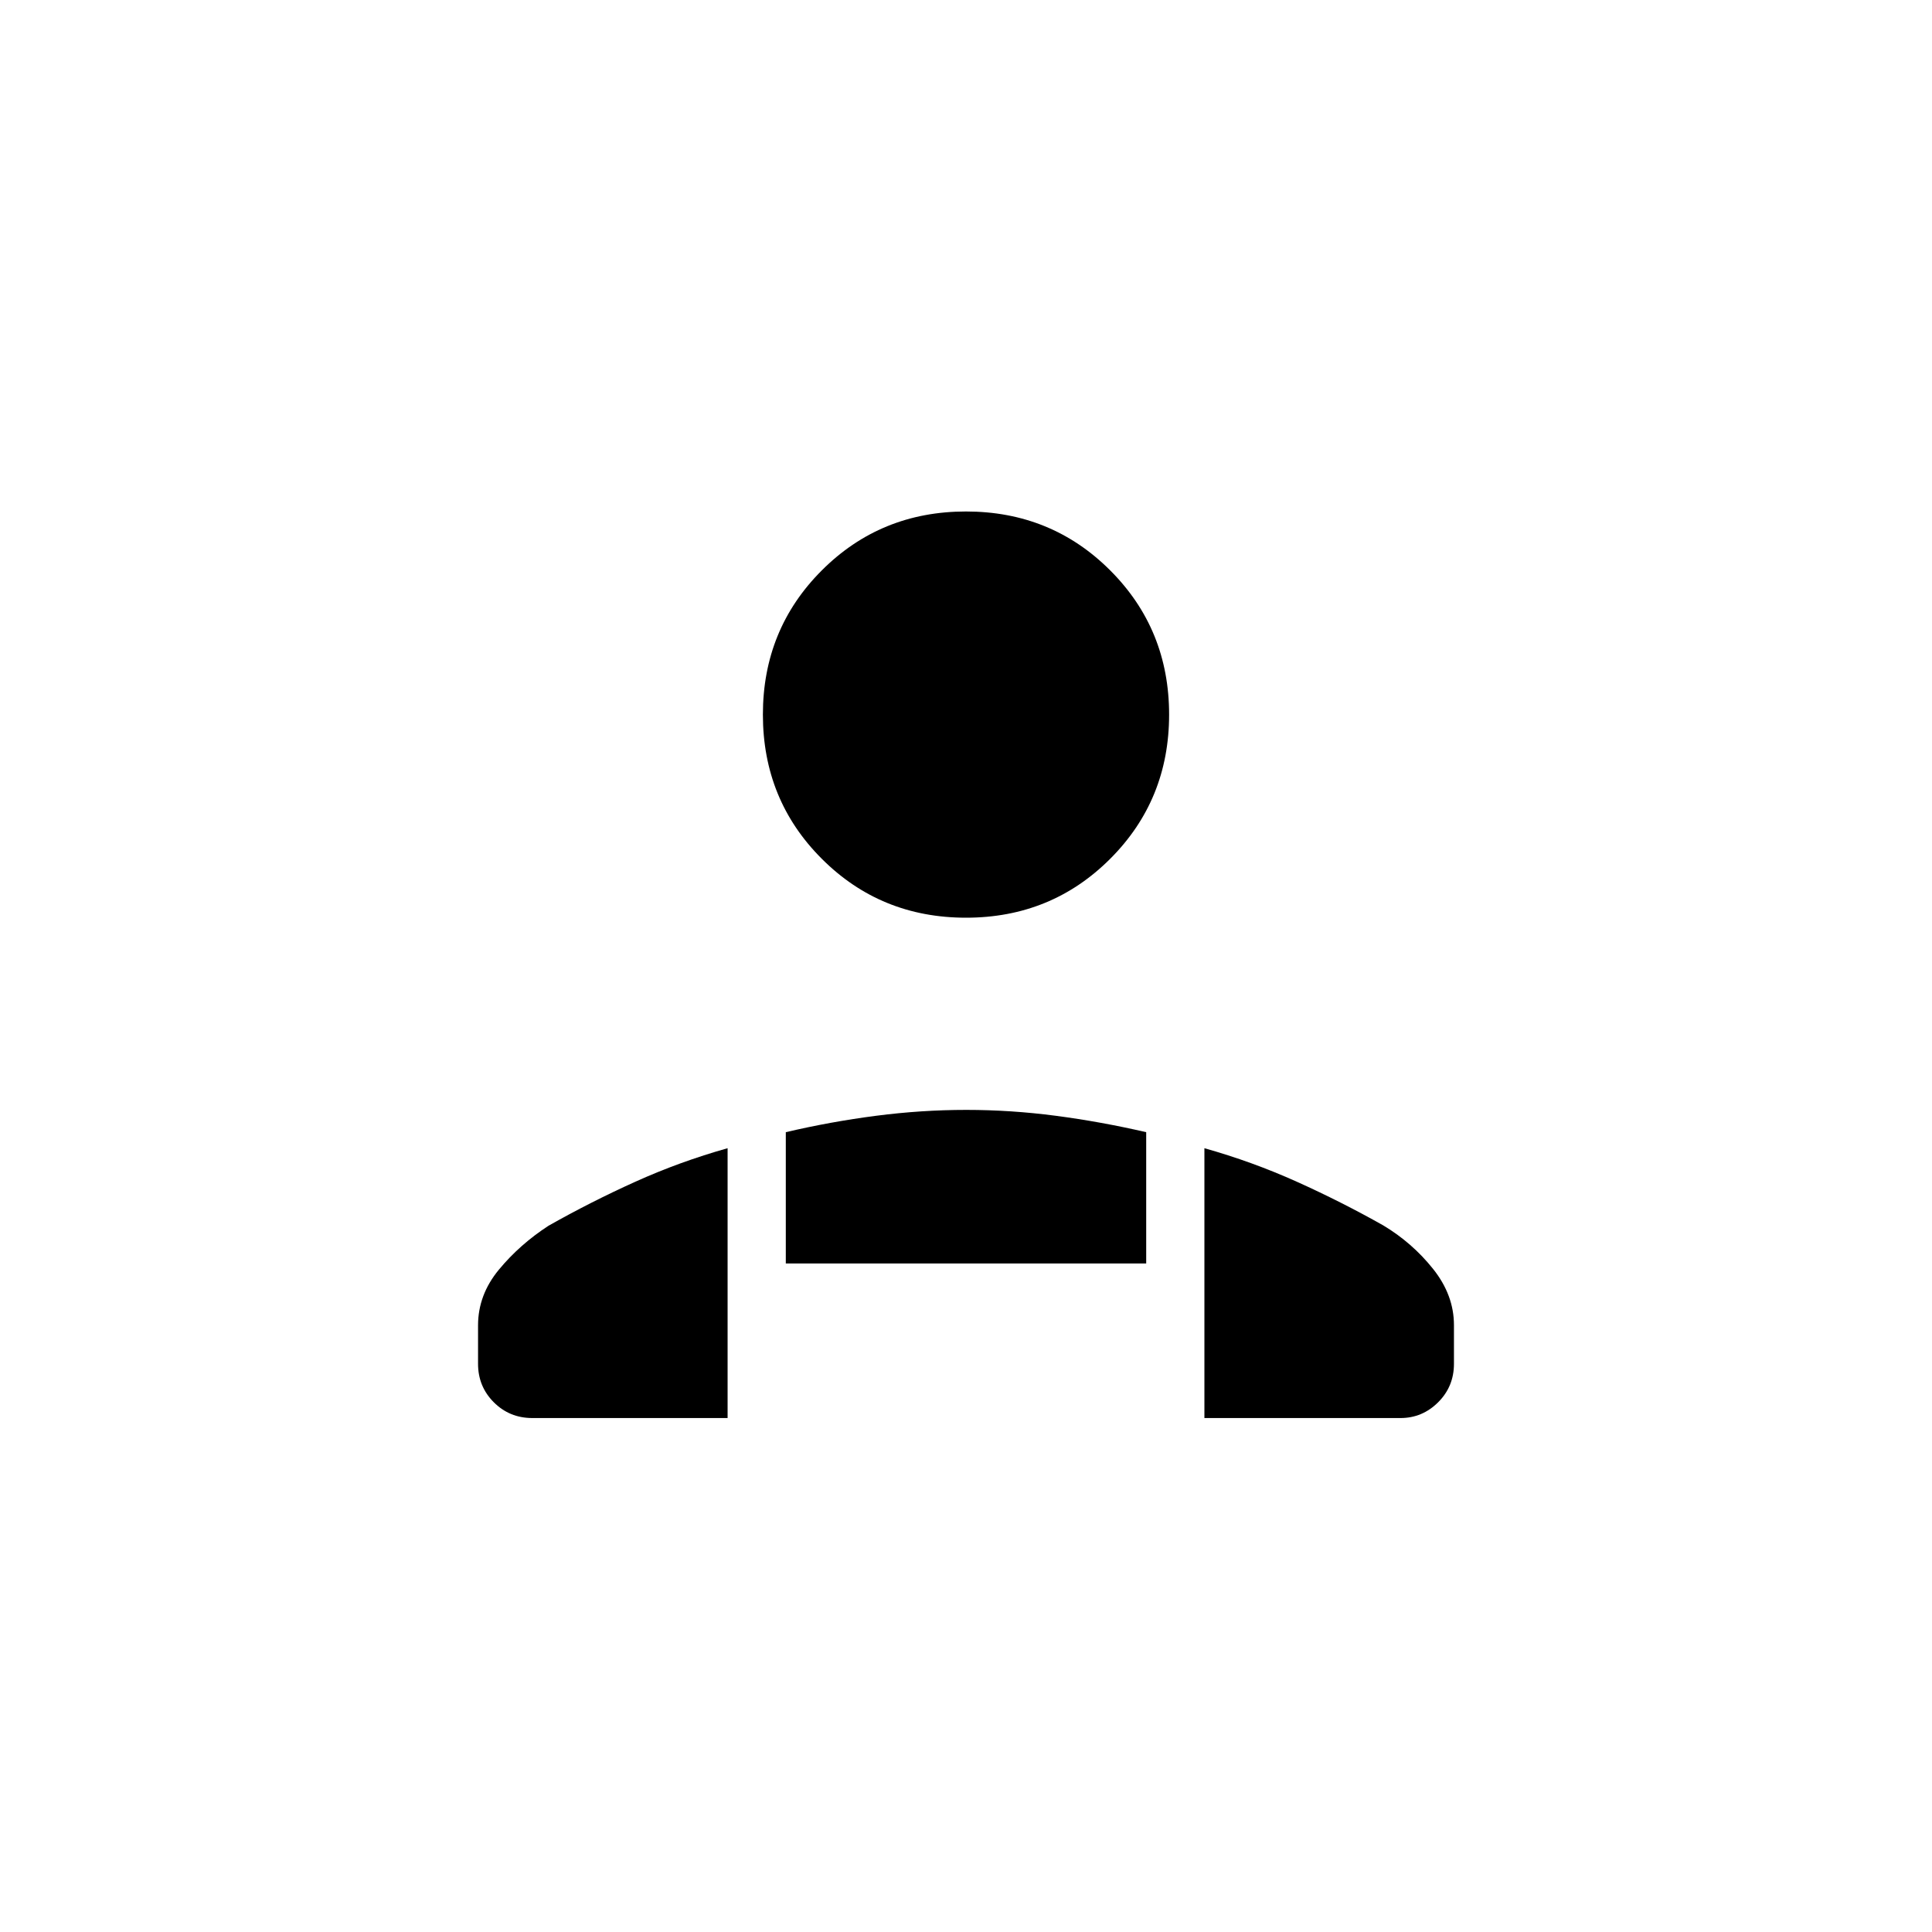 <svg xmlns="http://www.w3.org/2000/svg" height="20" viewBox="0 -960 960 960" width="20"><path d="M480-504q-42.385 0-71.654-29.269t-29.269-71.654q0-42.385 29.269-71.654T480-705.846q42.385 0 71.654 29.269t29.269 71.654q0 42.385-29.269 71.654T480-504Zm118.462 248.616v-134.078q23.782 6.691 45.915 16.653t42.976 21.719q14.34 8.59 24.724 21.594 10.385 13.005 10.385 27.958v19.192q0 11.3-7.86 19.131-7.86 7.831-18.717 7.831h-97.423Zm-208-76.808v-65.236q22.23-5.215 44.836-8.144 22.606-2.928 44.827-2.928 22.221 0 44.51 2.928 22.288 2.929 44.903 8.144v65.236H390.462Zm-152.924 49.846v-19.084q0-15.157 10.354-27.676 10.353-12.519 24.646-21.817 20.878-11.819 43.048-21.834 22.17-10.014 45.952-16.705v134.078H264.5q-11.3 0-19.131-7.831-7.831-7.831-7.831-19.131Z"/></svg>